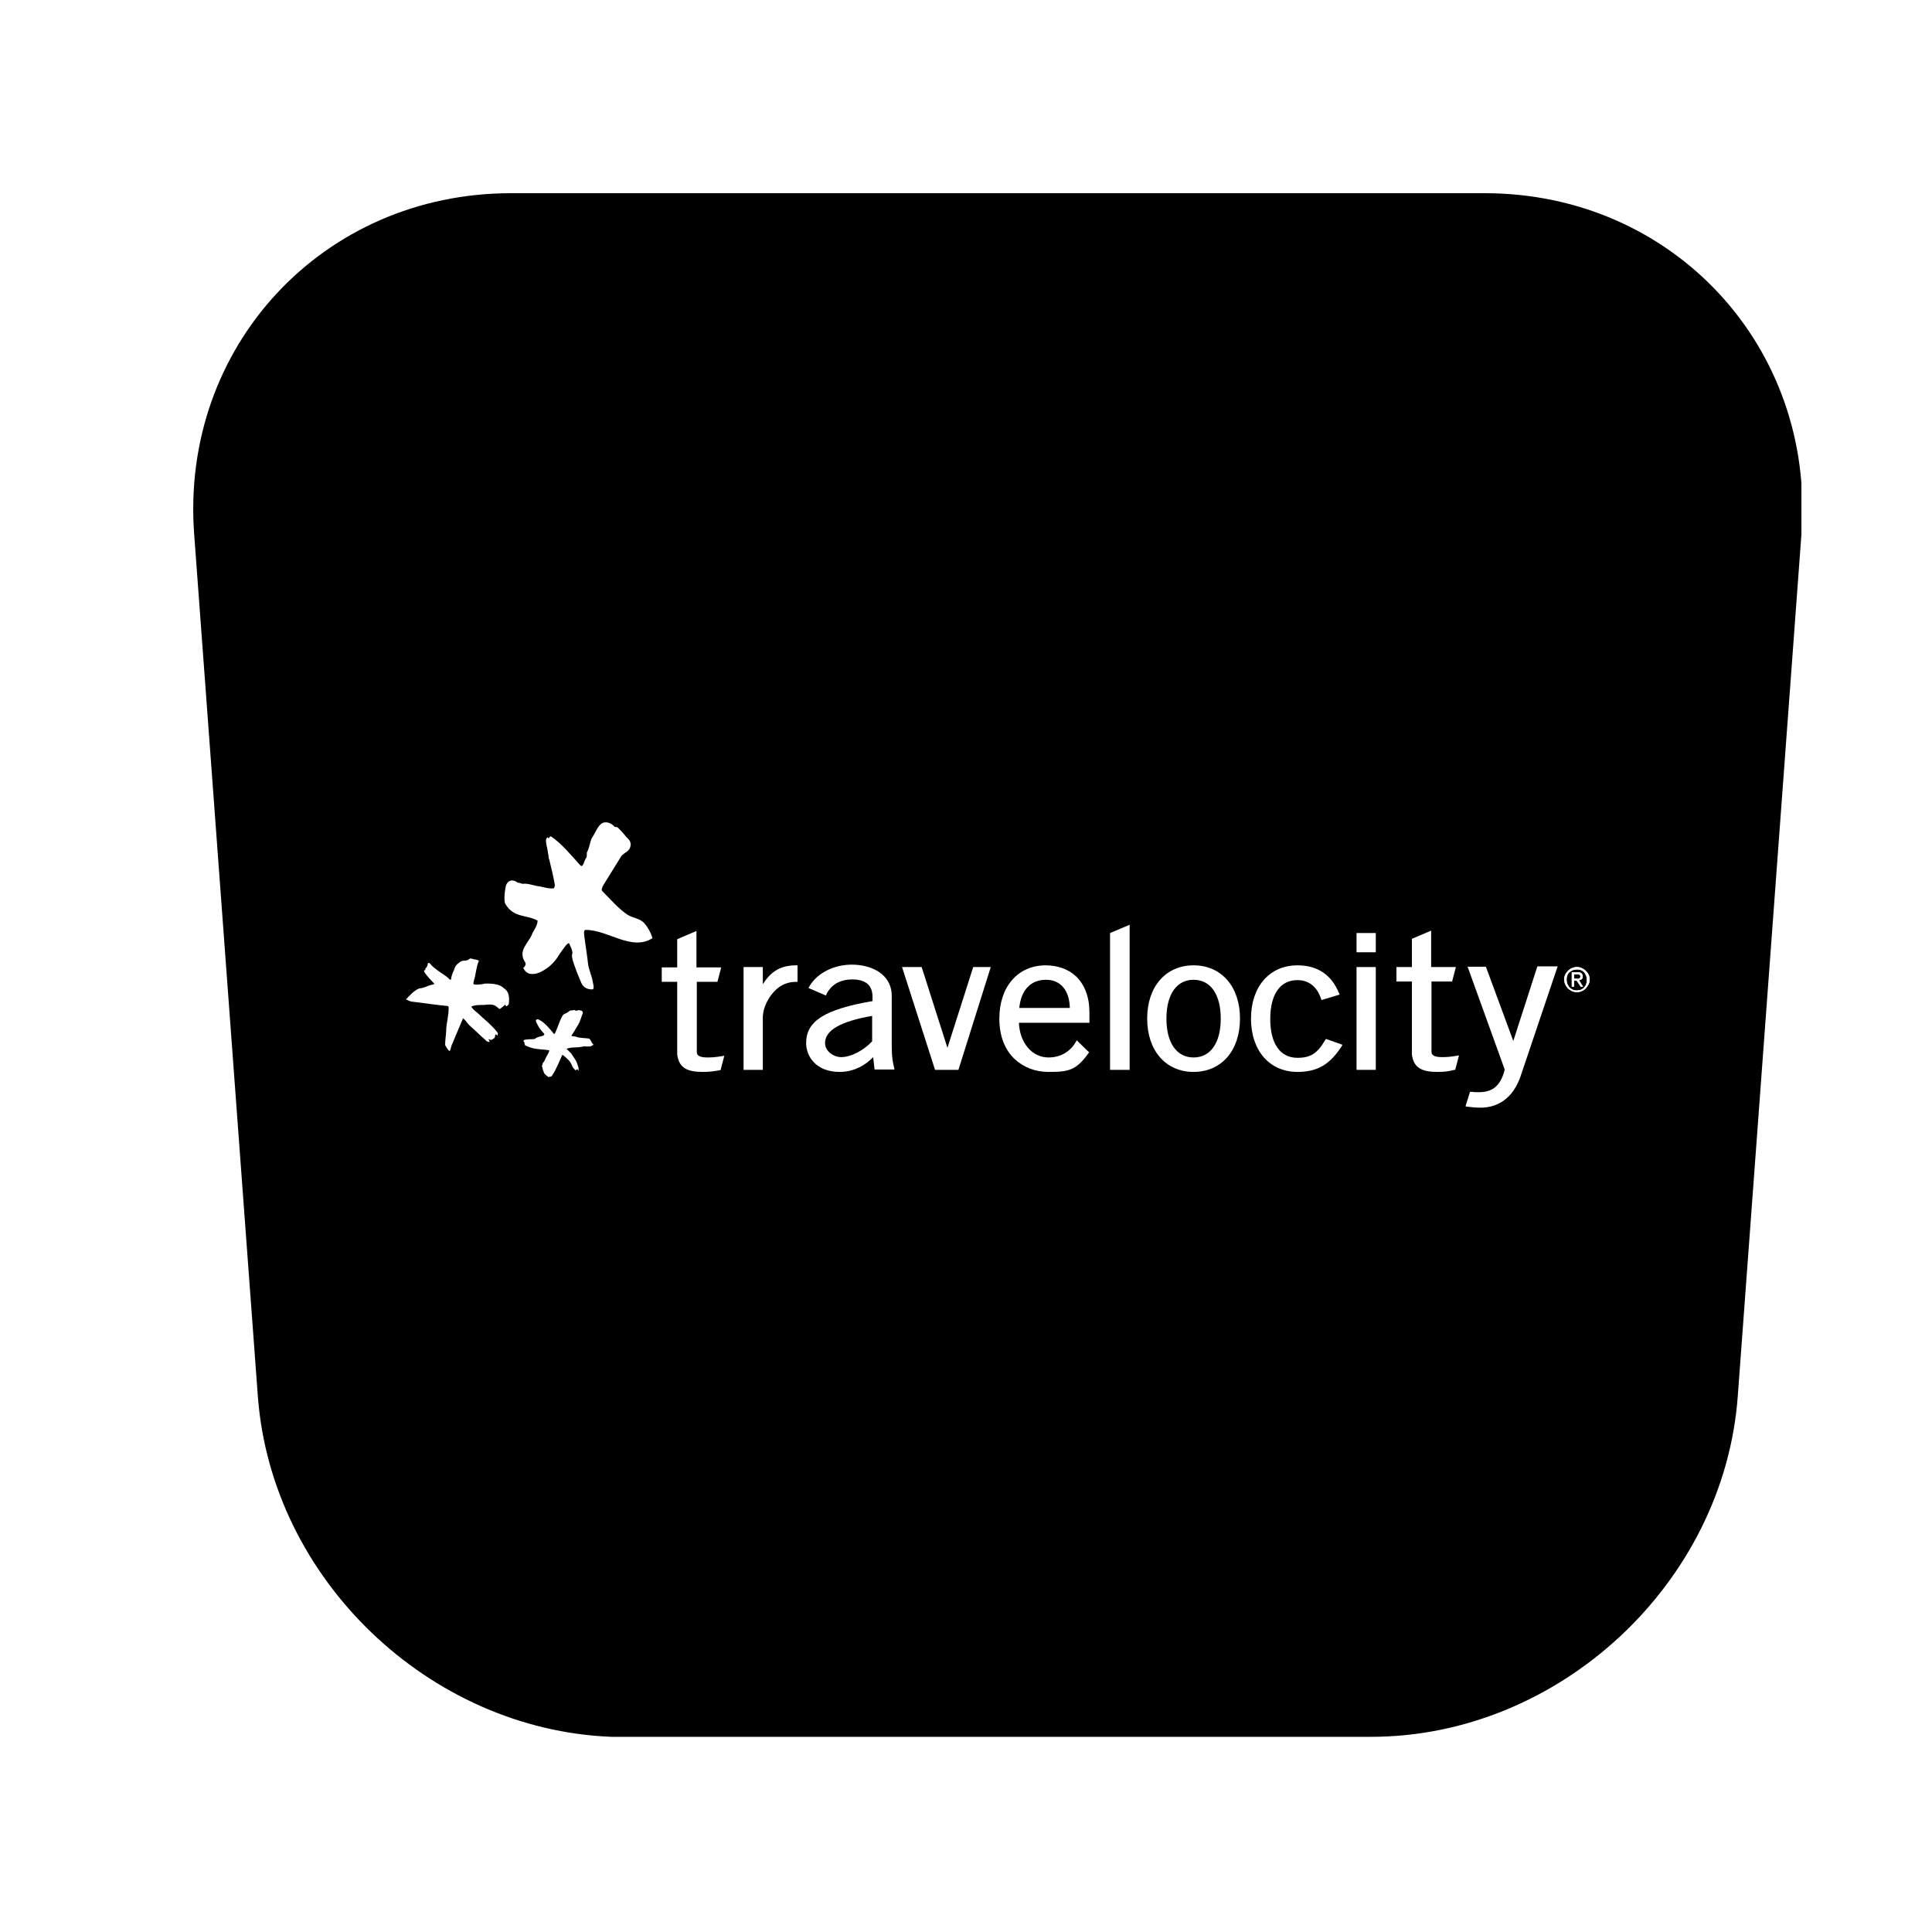 <svg xmlns="http://www.w3.org/2000/svg" xmlns:xlink="http://www.w3.org/1999/xlink" width="1024" zoomAndPan="magnify" viewBox="0 0 768 768" height="1024" preserveAspectRatio="xMidYMid meet" version="1.0"><defs><clipPath id="0784d17a41"><path d="M 76 76.801 L 717 76.801 L 717 691 L 76 691 Z M 76 76.801 " clip-rule="nonzero"/></clipPath><clipPath id="2bc1af846f"><path d="M 242.922 76.801 L 242.922 690.414 C 244.723 690.543 246.52 690.543 248.32 690.543 L 543.949 690.543 L 543.949 76.801 Z M 590.203 76.801 L 543.949 76.801 L 543.949 690.414 L 544.977 690.414 C 619.75 690.414 685.406 629.387 690.801 554.871 L 716.109 212.215 C 721.637 137.828 664.977 76.801 590.203 76.801 Z M 203.094 76.801 C 128.32 76.801 71.66 137.828 77.184 212.344 L 102.496 555 C 107.891 627.719 170.59 687.59 243.051 690.414 L 243.051 76.801 Z M 203.094 76.801 " clip-rule="nonzero"/></clipPath></defs><rect x="-76.8" width="921.6" fill="#ffffff" y="-76.8" height="921.6" fill-opacity="1"/><rect x="-76.8" width="921.6" fill="#ffffff" y="-76.8" height="921.6" fill-opacity="1"/><g clip-path="url(#0784d17a41)"><g clip-path="url(#2bc1af846f)"><path fill="#000000" d="M 76.801 76.801 L 716.09 76.801 L 716.09 690.414 L 76.801 690.414 Z M 76.801 76.801 " fill-opacity="1" fill-rule="nonzero"/></g></g><path fill="#ffffff" d="M 170.125 391.934 C 170.945 391.523 171.902 391.523 172.723 391.113 C 171.355 389.613 169.852 388.246 168.758 386.469 C 168.348 385.922 168.621 385.785 168.895 385.648 C 169.168 385.648 169.031 385.102 169.168 384.828 C 169.715 384.691 169.715 384.008 169.988 383.598 C 169.988 383.461 169.988 383.051 170.125 382.914 C 170.262 382.777 170.535 382.641 170.809 382.914 C 171.902 384.281 173.133 385.102 174.359 386.059 C 175.863 387.152 177.504 387.973 178.734 389.34 C 178.871 389.34 179.281 389.613 179.281 389.34 C 179.418 387.973 179.965 386.605 180.512 385.512 C 180.648 385.102 180.785 384.555 181.059 384.145 C 181.469 383.324 182.426 382.777 183.105 382.23 C 184.336 381.547 185.703 382.23 186.66 381.137 C 186.934 380.867 187.48 381.137 187.754 381.137 C 188.574 381.547 189.668 381.273 190.352 381.957 C 189.258 384.418 189.258 387.016 188.438 389.613 C 188.301 390.16 188.027 390.977 188.301 391.25 C 189.531 391.66 192.672 391.113 192.809 390.977 C 194.449 390.977 195.953 390.977 197.594 391.387 C 198.824 391.66 199.645 392.207 200.738 393.164 C 202.512 394.531 202.512 396.992 202.238 399.18 C 202.238 399.316 201.422 400.133 201.148 399.996 C 201.012 399.996 201.012 399.453 200.875 399.316 C 200.191 399.859 198.961 401.09 198.551 401.09 C 198.414 401.09 197.594 400.27 197.184 399.996 C 195.816 399.043 194.176 399.316 192.672 399.453 C 190.898 399.586 189.121 399.316 187.344 400.133 C 188.027 401.363 189.121 402.047 190.215 403.004 C 191.855 404.645 193.492 405.875 195.133 407.516 C 196.227 408.742 197.32 409.562 198.004 410.93 C 197.594 411.203 198.004 411.34 197.73 411.613 C 197.457 411.75 197.457 411.203 197.184 411.203 C 196.91 411.203 196.773 411.613 196.773 411.887 C 196.91 412.023 196.5 412.844 196.227 412.844 C 196.09 412.98 195.406 413.391 195.133 413.391 C 194.996 413.391 194.176 412.98 194.176 413.117 C 194.449 413.527 194.723 414.074 194.586 414.211 C 193.902 414.074 193.492 414.074 193.082 413.527 C 190.898 411.613 188.848 409.562 186.523 407.516 C 185.703 406.695 185.156 405.602 184.062 404.781 C 182.426 408.609 181.332 411.34 179.691 415.168 C 179.281 415.852 179.145 417.629 178.734 417.766 C 178.461 417.902 177.504 416.535 176.957 415.441 C 176.957 413.117 177.23 412.297 177.367 409.836 L 177.367 409.426 C 177.504 406.285 178.461 403.551 178.324 400.27 C 178.324 399.996 177.914 399.859 177.504 399.859 C 173.406 399.453 169.441 398.906 165.34 398.359 C 164.387 398.223 163.43 398.223 162.473 397.812 C 162.336 397.676 161.789 397.402 161.652 397.402 C 161.516 397.266 161.516 397.266 161.379 397.266 C 163.02 395.625 164.387 393.848 166.707 392.891 C 167.801 392.891 169.441 392.207 170.125 391.934 Z M 170.125 391.934 " fill-opacity="1" fill-rule="nonzero"/><path fill="#ffffff" d="M 208.254 414.074 C 207.98 413.938 208.117 413.664 208.117 413.664 C 208.391 413.254 208.938 413.254 209.211 413.254 C 210.305 412.98 211.531 413.254 212.625 412.98 C 212.898 412.844 213.035 412.57 213.172 412.57 C 213.992 412.16 214.812 412.023 215.77 411.75 C 216.043 411.613 216.59 411.34 216.316 410.93 C 215.359 409.836 214.402 408.883 213.855 407.652 C 213.582 406.969 213.035 406.422 213.035 405.738 C 213.035 405.191 213.719 405.055 214.266 405.328 C 216.727 406.695 218.367 408.742 220.141 410.93 C 220.414 411.34 220.824 410.383 220.961 409.973 C 221.781 408.199 222.328 406.148 223.285 404.371 C 223.559 403.824 223.969 403.141 224.516 403.004 C 225.336 402.73 225.883 402.184 226.566 401.773 C 227.113 401.5 227.523 401.773 228.07 401.5 C 228.344 401.363 228.887 401.91 229.297 401.773 C 229.98 401.363 230.527 401.637 231.211 401.773 C 231.621 402.047 231.758 402.457 231.621 402.867 C 230.938 404.508 230.664 406.148 229.57 407.789 C 228.754 409.016 228.207 410.246 227.25 411.477 C 227.25 411.613 227.113 411.887 227.387 411.887 C 227.934 412.023 228.617 411.887 229.023 412.16 C 230.664 412.707 232.305 412.57 234.082 412.844 C 234.902 413.117 234.902 414.348 235.723 415.031 C 236.133 415.305 235.449 415.715 234.902 415.852 C 233.672 416.262 232.441 415.715 231.211 416.125 C 229.16 416.535 227.113 416.125 225.199 416.945 C 225.883 417.629 226.566 418.172 227.113 418.855 L 228.754 421.316 C 229.297 422.273 229.57 423.094 229.844 424.051 C 230.117 424.461 229.98 425.145 229.98 425.691 C 229.707 425.555 229.707 425.145 229.57 425.008 C 229.297 425.008 229.16 425.418 228.754 425.418 C 228.48 425.281 228.344 425.008 228.207 424.871 C 227.797 424.461 227.387 423.777 227.25 423.23 C 226.43 421.453 224.926 420.359 223.559 419.266 C 222.191 422.137 221.234 425.008 219.324 427.738 C 219.188 428.012 218.914 428.012 218.504 428.012 C 218.367 427.875 218.23 428.285 218.094 428.285 C 217.957 428.012 217.82 428.012 217.684 427.875 C 217.137 427.465 216.316 426.922 216.18 426.238 C 215.906 425.555 215.633 425.008 215.633 424.324 C 215.633 424.188 215.359 423.914 215.359 423.914 C 215.633 423.504 215.633 422.82 215.77 422.547 C 216.043 422.137 216.59 421.727 216.59 421.316 C 217.137 419.949 218.094 418.855 218.367 417.492 C 215.77 417.082 213.035 417.219 210.441 416.262 C 209.895 415.988 209.211 415.852 208.664 415.441 C 208.391 414.484 208.527 414.211 208.254 414.074 Z M 208.254 414.074 " fill-opacity="1" fill-rule="nonzero"/><path fill="#ffffff" d="M 211.395 371.574 C 212.215 369.523 213.582 368.293 213.719 365.969 C 209.348 363.508 204.152 365.012 200.875 359.273 C 200.055 358.043 200.875 352.305 201.281 351.621 C 202.238 349.57 204.152 349.57 205.93 350.938 C 206.066 350.801 207.434 351.211 207.707 351.348 C 209.484 351.074 211.395 351.758 213.309 352.168 C 215.77 352.441 217.82 353.398 220.141 353.125 C 220.277 352.988 220.551 352.441 220.551 351.758 C 220.004 348.34 219.188 345.332 218.367 341.781 C 217.957 340.961 218.094 339.867 217.82 339.047 C 217.684 336.996 216.316 333.855 217.547 332.898 C 217.684 332.762 217.957 333.309 218.094 333.172 C 218.504 332.898 218.641 332.352 219.051 332.488 C 223.285 335.355 226.84 339.73 230.664 343.969 C 231.895 345.195 232.168 341.918 233.125 340.824 C 233.398 340.277 233.125 339.047 233.398 338.637 C 234.355 336.859 234.492 334.676 235.312 333.035 C 236.816 330.984 237.637 327.84 239.82 327.02 C 241.324 326.609 242.965 327.156 244.332 328.66 C 244.605 328.797 245.289 328.66 245.699 329.07 C 247.203 330.438 248.43 332.215 250.07 333.855 C 250.617 334.539 250.891 335.766 250.617 336.312 C 250.207 338.637 248.156 338.773 246.93 340.414 C 244.605 344.238 242.145 348.066 239.82 351.895 C 239.547 352.441 238.863 353.668 239.41 354.215 C 242.691 357.496 245.562 360.914 249.25 363.508 C 251.574 365.012 254.035 364.875 256.086 366.926 C 257.586 368.703 258.68 370.617 259.363 372.938 C 251.027 378.27 241.598 369.523 232.715 369.66 C 232.031 369.797 232.168 370.754 232.168 371.164 C 232.578 374.988 233.262 378.68 233.672 382.367 C 233.809 384.965 235.176 387.562 235.586 390.023 C 235.723 390.977 236.543 393.438 235.312 393.301 C 233.945 393.301 232.031 392.891 231.074 390.703 C 229.844 387.836 228.617 384.828 227.66 381.684 C 227.523 380.73 227.113 379.91 227.523 379.09 C 227.66 377.586 226.703 376.219 226.293 375.125 C 226.02 374.578 225.473 375.398 225.062 375.672 C 223.832 377.312 222.602 378.816 221.508 380.73 C 219.461 383.598 217.137 385.375 214.402 386.605 C 212.352 387.426 209.348 387.836 207.98 384.691 C 208.664 384.555 209.211 383.051 208.801 382.641 C 205.656 377.859 210.031 374.988 211.395 371.574 Z M 211.395 371.574 " fill-opacity="1" fill-rule="nonzero"/><path fill="#ffffff" d="M 303.23 425.281 L 295.578 425.281 L 295.578 384.418 L 303.23 384.418 L 303.23 391.25 C 306.102 386.742 309.656 383.734 316.488 383.734 L 317.035 383.734 L 317.035 390.297 L 316.488 390.297 C 313.207 390.297 310.613 391.387 308.289 393.574 C 305.418 396.309 303.367 400.543 303.23 404.098 Z M 303.23 425.281 " fill-opacity="1" fill-rule="nonzero"/><path fill="#ffffff" d="M 333.707 426.102 C 324.551 426.102 320.453 420.086 320.453 414.621 C 320.453 405.875 327.832 401.227 346.828 397.949 L 346.828 396.172 C 346.828 391.66 344.094 389.34 338.766 389.34 C 331.656 389.34 329.199 393.848 328.516 395.215 L 328.379 395.762 L 321.406 392.754 L 321.68 392.207 C 324.688 386.879 331.383 383.461 338.629 383.461 C 346.555 383.461 354.48 387.289 354.48 395.898 L 354.48 415.988 C 354.48 420.086 354.891 422.273 355.438 424.461 L 355.574 425.145 L 347.648 425.145 L 347.102 420.223 C 344.23 423.23 339.719 426.102 333.707 426.102 Z M 346.691 403.824 C 334.117 406.012 327.969 409.562 327.969 414.621 C 327.969 417.902 331.383 420.223 334.391 420.223 C 338.219 420.223 343.273 417.629 346.691 413.938 Z M 346.691 403.824 " fill-opacity="1" fill-rule="nonzero"/><path fill="#ffffff" d="M 380.992 425.281 L 371.699 425.281 L 358.578 384.418 L 366.371 384.418 L 376.621 416.535 L 386.867 384.418 L 393.84 384.418 Z M 380.992 425.281 " fill-opacity="1" fill-rule="nonzero"/><path fill="#ffffff" d="M 449.051 425.281 L 441.262 425.281 L 441.262 370.891 L 449.051 367.609 Z M 449.051 425.281 " fill-opacity="1" fill-rule="nonzero"/><path fill="#ffffff" d="M 474.469 426.102 C 463.398 426.102 456.02 417.629 456.02 404.918 C 456.02 392.207 463.398 383.734 474.469 383.734 C 485.539 383.734 492.918 392.207 492.918 404.918 C 492.918 417.629 485.539 426.102 474.469 426.102 Z M 474.469 389.477 C 467.773 389.477 463.672 395.215 463.672 404.918 C 463.672 414.621 467.773 420.359 474.469 420.359 C 481.164 420.359 485.266 414.621 485.266 404.918 C 485.266 395.215 481.164 389.477 474.469 389.477 Z M 474.469 389.477 " fill-opacity="1" fill-rule="nonzero"/><path fill="#ffffff" d="M 515.738 426.102 C 504.672 426.102 497.289 417.629 497.289 404.918 C 497.289 392.207 504.672 383.734 515.738 383.734 C 523.668 383.734 529.27 387.426 532.277 394.805 L 532.551 395.352 L 525.305 397.539 L 525.168 397.129 C 524.078 393.711 521.48 389.613 515.738 389.613 C 508.906 389.613 504.945 395.215 504.945 405.055 C 504.945 414.895 508.906 420.496 515.738 420.496 C 521.07 420.496 523.668 418.719 526.809 413.391 L 527.082 412.98 L 533.641 415.305 L 533.371 415.852 C 528.586 423.23 523.668 426.102 515.738 426.102 Z M 515.738 426.102 " fill-opacity="1" fill-rule="nonzero"/><path fill="#ffffff" d="M 539.246 384.418 L 546.898 384.418 L 546.898 425.281 L 539.246 425.281 Z M 539.246 384.418 " fill-opacity="1" fill-rule="nonzero"/><path fill="#ffffff" d="M 279.453 426.102 C 273.715 426.102 269.887 424.871 269.203 419.129 L 269.203 390.293 L 263.055 390.293 L 263.055 384.555 L 269.203 384.555 L 269.203 373.348 L 276.855 370.07 L 276.855 384.555 L 286.695 384.555 L 285.191 390.293 L 276.992 390.293 L 276.992 418.172 C 276.992 419.266 277.539 420.359 281.23 420.359 C 283.145 420.359 284.645 420.223 287.105 419.812 L 287.926 419.676 L 286.422 425.418 L 286.148 425.418 C 283.965 425.828 282.324 426.102 279.453 426.102 Z M 279.453 426.102 " fill-opacity="1" fill-rule="nonzero"/><path fill="#ffffff" d="M 588.582 440.312 C 586.531 440.312 584.07 440.039 583.113 439.902 L 582.566 439.766 L 584.344 434.027 L 585.301 434.027 C 585.984 434.164 586.805 434.164 587.762 434.164 C 591.586 434.164 596.234 433.207 598.148 425.145 L 583.387 384.281 L 590.629 384.281 L 590.766 384.555 L 601.562 413.801 L 611.129 384.145 L 619.191 384.145 L 604.297 428.285 C 600.469 438.809 592.816 440.312 588.582 440.312 Z M 588.582 440.312 " fill-opacity="1" fill-rule="nonzero"/><path fill="#ffffff" d="M 571.496 426.102 C 565.758 426.102 561.93 424.871 561.25 419.129 L 561.25 390.16 L 555.098 390.16 L 555.098 384.418 L 561.25 384.418 L 561.25 373.211 L 568.902 369.934 L 568.902 384.418 L 578.742 384.418 L 577.238 390.16 L 569.039 390.16 L 569.039 418.039 C 569.039 419.129 569.586 420.223 573.273 420.223 C 575.188 420.223 576.691 420.086 579.152 419.676 L 579.969 419.539 L 578.469 425.281 L 578.195 425.281 C 576.008 425.828 574.367 426.102 571.496 426.102 Z M 571.496 426.102 " fill-opacity="1" fill-rule="nonzero"/><path fill="#ffffff" d="M 416.797 426.102 C 411.605 426.102 406.957 424.324 403.406 421.043 C 399.305 417.219 397.254 411.613 397.254 404.918 C 397.254 392.207 404.633 383.734 415.703 383.734 C 420.352 383.734 424.723 385.238 427.73 388.109 C 431.148 391.387 433.059 396.309 433.059 402.32 L 433.059 406.559 L 405.043 406.559 C 405.316 414.484 410.238 420.359 416.797 420.359 C 421.445 420.359 425.406 418.172 427.73 414.074 L 428.004 413.527 L 432.922 418.309 L 432.648 418.719 C 427.73 425.555 424.723 426.102 416.797 426.102 Z M 405.18 400.68 L 425.27 400.68 C 425.133 393.711 421.582 389.477 415.84 389.477 C 409.691 389.477 405.863 393.574 405.18 400.68 Z M 405.18 400.68 " fill-opacity="1" fill-rule="nonzero"/><path fill="#ffffff" d="M 539.246 370.891 L 546.898 370.891 L 546.898 378.543 L 539.246 378.543 Z M 539.246 370.891 " fill-opacity="1" fill-rule="nonzero"/><path fill="#ffffff" d="M 622.199 387.426 C 622.473 386.879 622.883 386.332 623.293 385.922 C 623.703 385.512 624.25 385.102 624.934 384.828 C 625.48 384.555 626.164 384.418 626.844 384.418 C 627.527 384.418 628.211 384.555 628.758 384.828 C 629.305 385.102 629.852 385.375 630.398 385.922 C 630.809 386.332 631.219 386.879 631.492 387.426 C 631.766 387.973 631.902 388.656 631.902 389.34 C 631.902 390.023 631.766 390.703 631.492 391.25 C 631.219 391.797 630.809 392.344 630.398 392.891 C 629.988 393.301 629.441 393.711 628.758 393.984 C 628.211 394.258 627.527 394.395 626.844 394.395 C 626.164 394.395 625.48 394.258 624.934 393.984 C 624.387 393.711 623.84 393.438 623.293 392.891 C 622.883 392.48 622.473 391.934 622.199 391.25 C 621.926 390.703 621.789 390.023 621.789 389.34 C 621.789 388.656 621.926 387.973 622.199 387.426 Z M 623.02 391.113 C 623.293 391.66 623.566 392.07 623.84 392.48 C 624.25 392.891 624.66 393.164 625.207 393.438 C 625.754 393.711 626.297 393.711 626.844 393.711 C 627.391 393.711 627.938 393.574 628.484 393.438 C 629.031 393.164 629.441 392.891 629.715 392.48 C 630.125 392.07 630.398 391.66 630.535 391.113 C 630.809 390.566 630.809 390.023 630.809 389.477 C 630.809 388.93 630.672 388.383 630.535 387.836 C 630.262 387.289 629.988 386.879 629.715 386.469 C 629.305 386.059 628.895 385.785 628.484 385.648 C 627.938 385.375 627.391 385.375 626.844 385.375 C 626.297 385.375 625.754 385.512 625.207 385.648 C 624.66 385.922 624.25 386.195 623.84 386.469 C 623.43 386.879 623.156 387.289 623.02 387.836 C 622.746 388.383 622.746 388.93 622.746 389.477 C 622.746 390.023 622.883 390.566 623.02 391.113 Z M 627.117 386.469 C 627.801 386.469 628.348 386.605 628.621 386.879 C 628.895 387.152 629.168 387.562 629.168 388.109 C 629.168 388.656 629.031 389.066 628.758 389.203 C 628.484 389.477 628.074 389.613 627.664 389.613 L 629.305 392.207 L 628.348 392.207 L 626.707 389.75 L 625.754 389.75 L 625.754 392.207 L 624.797 392.207 L 624.797 386.469 Z M 626.707 389.066 L 627.254 389.066 C 627.391 389.066 627.664 389.066 627.801 388.93 C 627.938 388.93 628.074 388.793 628.074 388.656 C 628.211 388.52 628.211 388.383 628.211 388.109 C 628.211 387.973 628.211 387.699 628.074 387.699 C 627.938 387.699 627.938 387.562 627.801 387.426 C 627.664 387.426 627.527 387.289 627.391 387.289 L 625.754 387.289 L 625.754 389.066 Z M 626.707 389.066 " fill-opacity="1" fill-rule="nonzero"/><path fill="#ffffff" d="M 622.199 387.426 C 622.473 386.879 622.883 386.332 623.293 385.922 C 623.703 385.512 624.25 385.102 624.934 384.828 C 625.48 384.555 626.164 384.418 626.844 384.418 C 627.527 384.418 628.211 384.555 628.758 384.828 C 629.305 385.102 629.852 385.375 630.398 385.922 C 630.809 386.332 631.219 386.879 631.492 387.426 C 631.766 387.973 631.902 388.656 631.902 389.34 C 631.902 390.023 631.766 390.703 631.492 391.25 C 631.219 391.797 630.809 392.344 630.398 392.891 C 629.988 393.301 629.441 393.711 628.758 393.984 C 628.211 394.258 627.527 394.395 626.844 394.395 C 626.164 394.395 625.48 394.258 624.934 393.984 C 624.387 393.711 623.84 393.438 623.293 392.891 C 622.883 392.48 622.473 391.934 622.199 391.25 C 621.926 390.703 621.789 390.023 621.789 389.34 C 621.789 388.656 621.926 387.973 622.199 387.426 Z M 623.02 391.113 C 623.293 391.66 623.566 392.07 623.84 392.48 C 624.25 392.891 624.66 393.164 625.207 393.438 C 625.754 393.711 626.297 393.711 626.844 393.711 C 627.391 393.711 627.938 393.574 628.484 393.438 C 629.031 393.164 629.441 392.891 629.715 392.48 C 630.125 392.07 630.398 391.66 630.535 391.113 C 630.809 390.566 630.809 390.023 630.809 389.477 C 630.809 388.93 630.672 388.383 630.535 387.836 C 630.262 387.289 629.988 386.879 629.715 386.469 C 629.305 386.059 628.895 385.785 628.484 385.648 C 627.938 385.375 627.391 385.375 626.844 385.375 C 626.297 385.375 625.754 385.512 625.207 385.648 C 624.66 385.922 624.25 386.195 623.84 386.469 C 623.43 386.879 623.156 387.289 623.02 387.836 C 622.746 388.383 622.746 388.93 622.746 389.477 C 622.746 390.023 622.883 390.566 623.02 391.113 Z M 627.117 386.469 C 627.801 386.469 628.348 386.605 628.621 386.879 C 628.895 387.152 629.168 387.562 629.168 388.109 C 629.168 388.656 629.031 389.066 628.758 389.203 C 628.484 389.477 628.074 389.613 627.664 389.613 L 629.305 392.207 L 628.348 392.207 L 626.707 389.75 L 625.754 389.75 L 625.754 392.207 L 624.797 392.207 L 624.797 386.469 Z M 626.707 389.066 L 627.254 389.066 C 627.391 389.066 627.664 389.066 627.801 388.93 C 627.938 388.93 628.074 388.793 628.074 388.656 C 628.211 388.52 628.211 388.383 628.211 388.109 C 628.211 387.973 628.211 387.699 628.074 387.699 C 627.938 387.699 627.938 387.562 627.801 387.426 C 627.664 387.426 627.527 387.289 627.391 387.289 L 625.754 387.289 L 625.754 389.066 Z M 626.707 389.066 " fill-opacity="1" fill-rule="nonzero"/></svg>